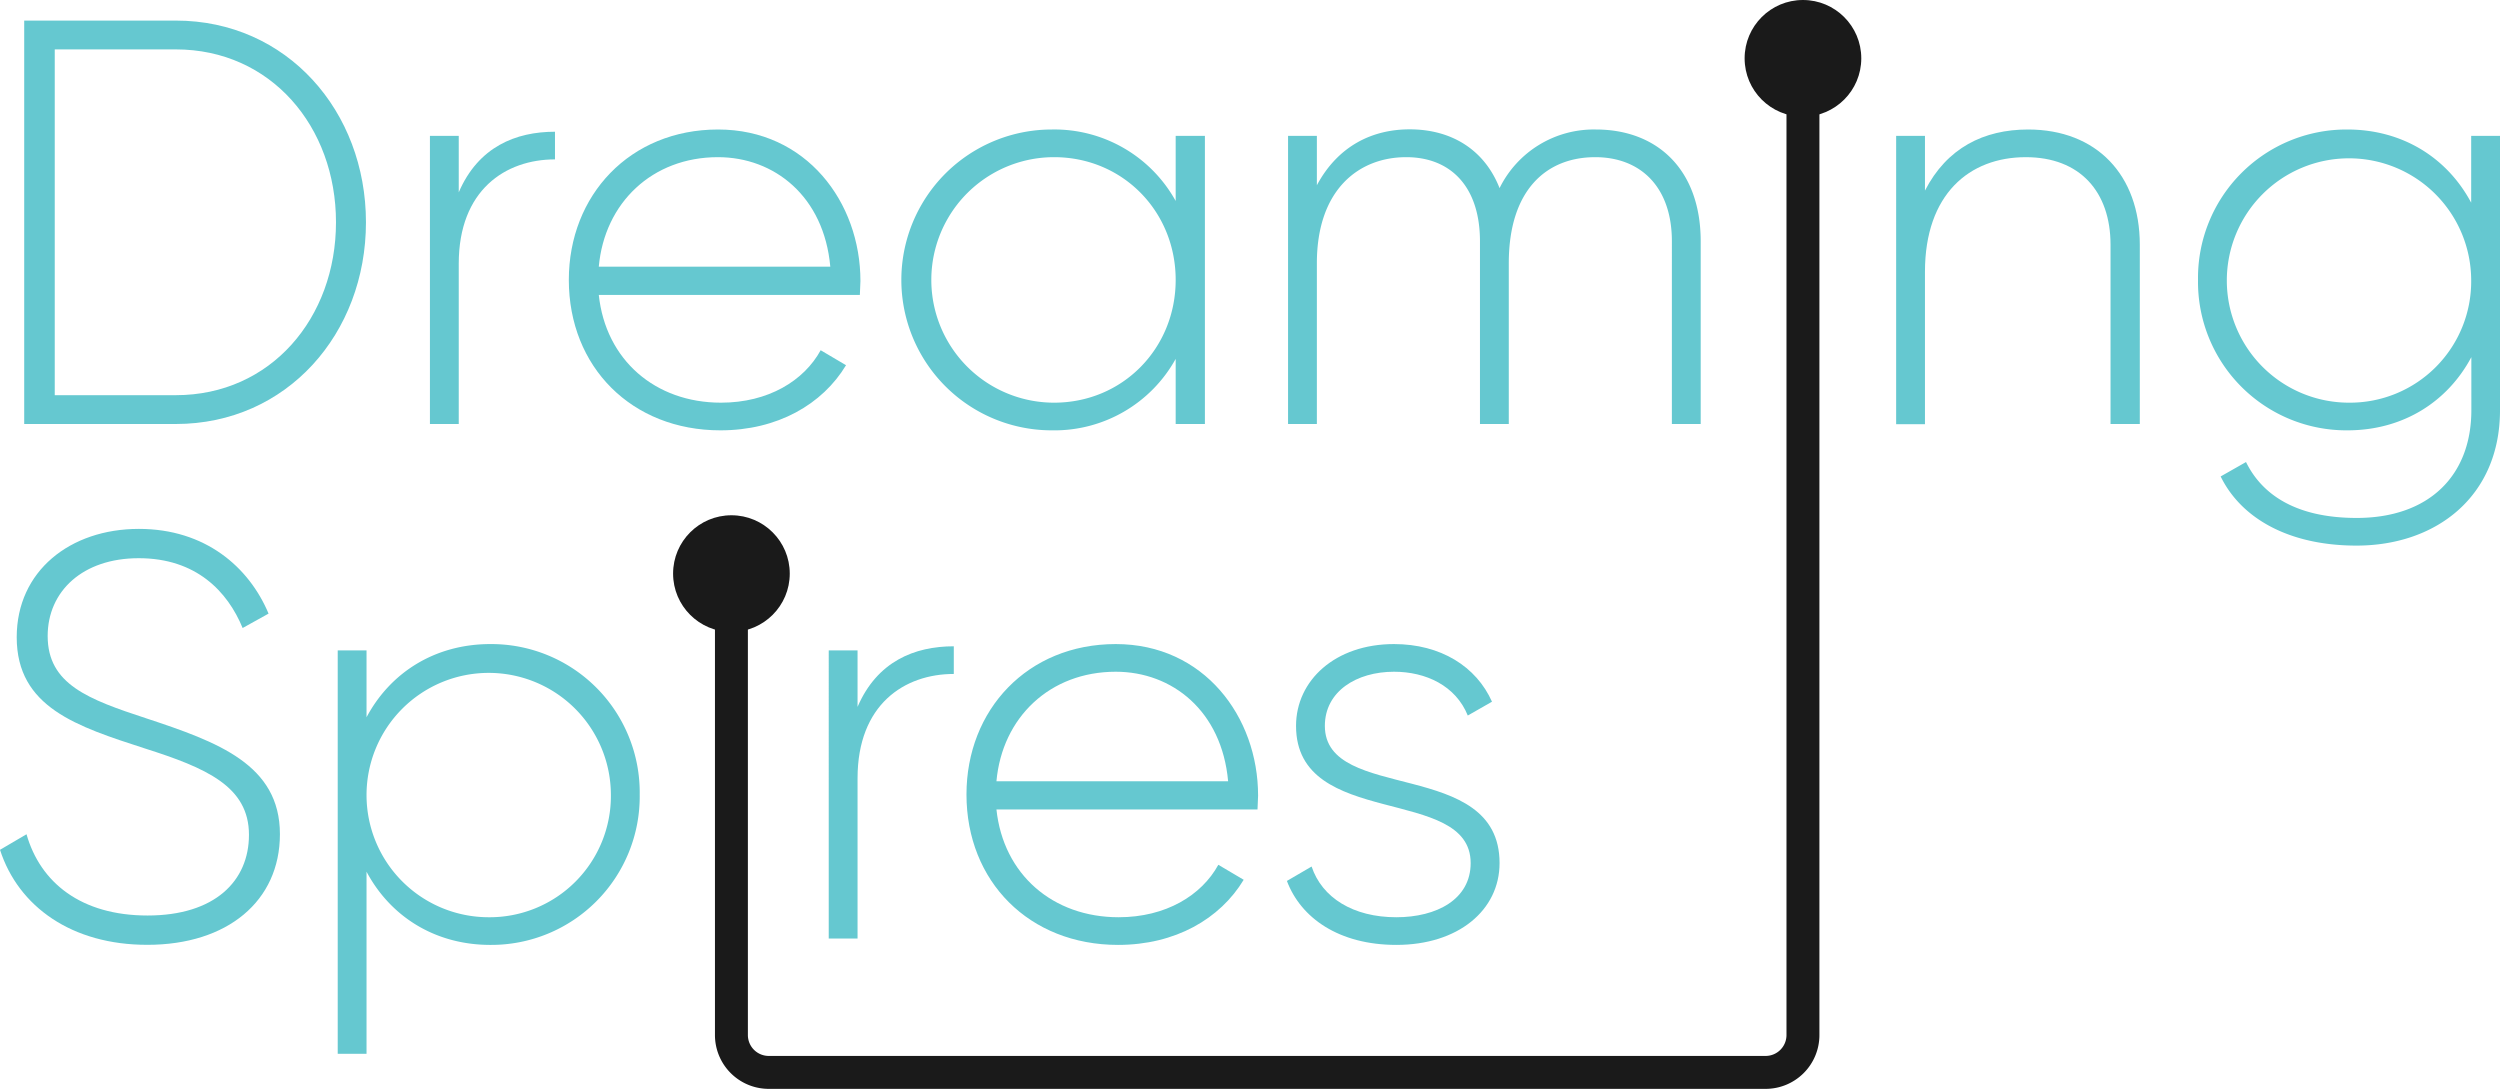 <svg id="Layer_1" data-name="Layer 1" xmlns="http://www.w3.org/2000/svg" viewBox="0 0 607.31 264.51"><defs><style>.cls-1{isolation:isolate;}.cls-2{fill:#65c8d0;}.cls-3{fill:none;stroke:#1a1a1a;stroke-miterlimit:10;stroke-width:8px;}.cls-4{fill:#1a1a1a;}</style></defs><title>light_variant</title><g class="cls-1"><g class="cls-1"><path class="cls-2" d="M95.2,70C95.2,97,76,119,49,119H12.18V21H49C76,21,95.2,43,95.2,70Zm-7.28,0C87.92,46.76,72.1,28,49,28H19.6v84H49C72.1,112,87.92,93.24,87.92,70Z" transform="translate(-6.3 -16)"/></g><g class="cls-1"><path class="cls-2" d="M141.12,48v6.72c-12,0-23.38,7.42-23.38,25.34V119h-7V49h7V62.72C122.5,51.66,131.6,48,141.12,48Z" transform="translate(-6.3 -16)"/></g><g class="cls-1"><path class="cls-2" d="M215.32,84.28c0,1.12-.14,2.24-.14,3.36H151.76c1.68,15.82,13.72,26.18,29.68,26.18,11.48,0,20.16-5.32,24.22-12.74l6.16,3.64c-5.74,9.52-16.66,15.82-30.52,15.82-21.56,0-36.82-15.4-36.82-36.54,0-20.58,14.84-36.54,36.26-36.54S215.32,65.1,215.32,84.28Zm-63.56-3.5H208c-1.54-17.08-13.58-26.6-27.3-26.6C164.78,54.18,153.16,65.24,151.76,80.78Z" transform="translate(-6.3 -16)"/><path class="cls-2" d="M299,49v70H291.9V103.18a33.66,33.66,0,0,1-30.1,17.36,36.54,36.54,0,0,1,0-73.08,33.66,33.66,0,0,1,30.1,17.36V49ZM291.9,84c0-16.66-12.88-29.82-29.54-29.82a29.82,29.82,0,0,0,0,59.64C279,113.82,291.9,100.66,291.9,84Z" transform="translate(-6.3 -16)"/><path class="cls-2" d="M419.44,74.62V119h-7V74.62c0-13.3-7.7-20.44-18.62-20.44-11.76,0-21,7.84-21,25.76V119h-7V74.62c0-13.3-7.14-20.44-17.92-20.44-11.48,0-21.7,7.84-21.7,25.76V119h-7V49h7V61c5.18-9.66,13.58-13.58,22.54-13.58,10.22,0,18.2,5,21.84,14.28A25.51,25.51,0,0,1,394,47.46C408.8,47.46,419.44,57.12,419.44,74.62Z" transform="translate(-6.3 -16)"/></g><g class="cls-1"><path class="cls-2" d="M526.11,75.46V119H519V75.46c0-12.88-7.42-21.28-20.58-21.28-13.72,0-24.5,9-24.5,27.86v37h-7V49h7V62.3c5.32-10.36,14.28-14.84,25.06-14.84C515.61,47.46,526.11,58.52,526.11,75.46Z" transform="translate(-6.3 -16)"/><path class="cls-2" d="M613.61,49v66.64c0,21-15.54,32.9-34.86,32.9-16.38,0-28-6.58-33-16.8l6.16-3.5c3.64,7.42,11.48,13.58,26.88,13.58,17.5,0,27.86-10.22,27.86-26.18V102.76c-5.74,10.78-16.52,17.78-30.1,17.78A36.06,36.06,0,0,1,540.25,84a36.06,36.06,0,0,1,36.26-36.54c13.58,0,24.36,7,30.1,17.78V49Zm-7,35a29.68,29.68,0,1,0-29.68,29.82A29.46,29.46,0,0,0,606.61,84Z" transform="translate(-6.3 -16)"/></g><g class="cls-1"><path class="cls-2" d="M6.3,222.44l6.44-3.78C16.1,230.42,26,238.4,42.14,238.4c16.38,0,24.64-8.4,24.64-19.6,0-11.76-10.36-16.24-25.34-21-16.38-5.32-31.08-9.94-31.08-27,0-16.1,13-26.32,29.68-26.32,16.1,0,26.74,9.24,31.5,20.58l-6.3,3.5C61.6,159.72,54,151.6,40,151.6c-13.58,0-22.12,8-22.12,18.9,0,11.76,9.94,15.4,23.94,20,17.36,5.74,32.48,11.2,32.48,28.14,0,16.24-12.74,26.88-32.2,26.88C23.8,245.54,10.78,236.3,6.3,222.44Z" transform="translate(-6.3 -16)"/><path class="cls-2" d="M161.7,209a36.06,36.06,0,0,1-36.26,36.54c-13.58,0-24.36-7-30.1-17.78V272h-7V174h7v16.24c5.74-10.78,16.52-17.78,30.1-17.78A36.06,36.06,0,0,1,161.7,209Zm-7,0A29.68,29.68,0,1,0,125,238.82,29.46,29.46,0,0,0,154.7,209Z" transform="translate(-6.3 -16)"/></g><g class="cls-1"><path class="cls-2" d="M238,173v6.72c-12,0-23.38,7.42-23.38,25.34V244h-7V174h7v13.72C219.38,176.66,228.48,173,238,173Z" transform="translate(-6.3 -16)"/></g><g class="cls-1"><path class="cls-2" d="M311.92,209.28c0,1.12-.14,2.24-.14,3.36H248.36c1.68,15.82,13.72,26.18,29.68,26.18,11.48,0,20.16-5.32,24.22-12.74l6.16,3.64c-5.74,9.52-16.66,15.82-30.52,15.82-21.56,0-36.82-15.4-36.82-36.54,0-20.58,14.84-36.54,36.26-36.54S311.92,190.1,311.92,209.28Zm-63.56-3.5h56.28c-1.54-17.08-13.58-26.6-27.3-26.6C261.38,179.18,249.76,190.24,248.36,205.78Z" transform="translate(-6.3 -16)"/></g><g class="cls-1"><path class="cls-2" d="M370.58,225.66c0,11.48-10.08,19.88-25.06,19.88-14,0-23.24-6.58-26.6-15.54l6-3.5c2.52,7.56,10.08,12.32,20.58,12.32,9.8,0,18.06-4.34,18.06-13.16,0-19-42.42-8.12-42.42-33.32,0-11.06,9.52-19.88,23.8-19.88,11.34,0,20,5.46,23.8,14l-5.88,3.36c-2.94-7.28-10.22-10.64-17.92-10.64-9.1,0-16.8,4.76-16.8,13.16C328.16,211.1,370.58,200,370.58,225.66Z" transform="translate(-6.3 -16)"/></g></g><path class="cls-3" d="M444.28,30.17V267.44a9.07,9.07,0,0,1-9.07,9.07H193.05a9.07,9.07,0,0,1-9.07-9.07h0V150.65" transform="translate(-6.3 -16)"/><circle class="cls-4" cx="177.68" cy="139.34" r="14.17"/><circle class="cls-4" cx="437.98" cy="14.17" r="14.17"/></svg>